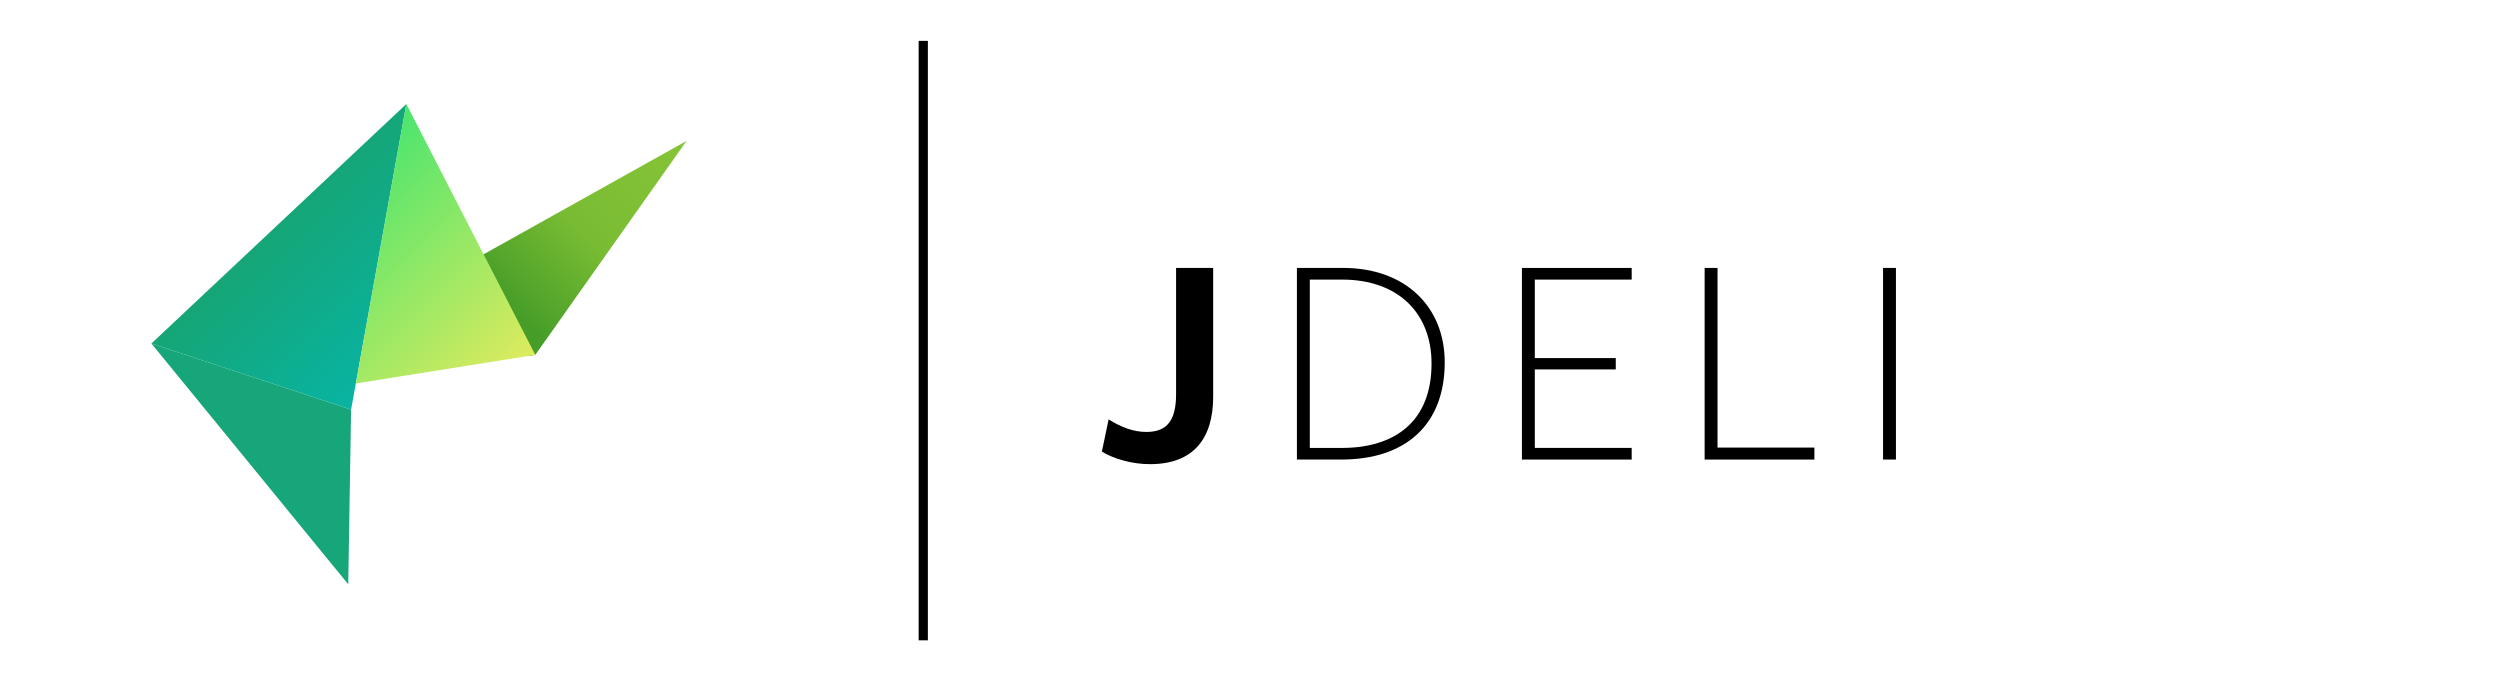 <?xml version="1.0" ?>
<svg xmlns="http://www.w3.org/2000/svg" xmlns:serif="http://www.serif.com/" viewBox="0 0 1101 300" fill-rule="evenodd" clip-rule="evenodd" stroke-linejoin="round" stroke-miterlimit="2">
	<g>
		<g id="_--JDELI" serif:id="| JDELI">
			<path d="M506.466,204.416c-8.101,0 -16.201,-2.426 -21.199,-5.541l2.97,-14.173c5.408,3.368 10.804,5.529 16.611,5.529c9.175,0 13.099,-5.13 13.099,-16.611l0,-55.618l16.334,0l0,56.704c0,18.23 -8.499,29.71 -27.815,29.71" fill="#000" fill-rule="nonzero"/>
			<path d="M591.02,123.128l-14.185,0l0,74.137l14.185,0c23.095,0 39.429,-11.493 39.429,-37.147c0,-22.274 -14.729,-36.99 -39.429,-36.99m-0.265,79.256l-19.594,0l0,-84.387l20.39,0c27.284,0 44.705,17.01 44.705,41.59c0,27.271 -17.023,42.797 -45.501,42.797" fill="#000" fill-rule="nonzero"/>
			<path d="M670.258,202.388l0,-84.386l48.338,0l0,5.131l-42.664,0l0,34.563l35.65,0l0,4.998l-35.65,0l0,34.564l42.664,0l0,5.13l-48.338,0Z" fill="#000" fill-rule="nonzero"/>
			<path d="M750.722,202.388l0,-84.386l5.674,0l0,79.111l42.664,0l0,5.275l-48.338,0Z" fill="#000" fill-rule="nonzero"/>
			<rect x="829.296" y="117.996" width="5.674" height="84.386" fill="#000"/>
			<rect x="404.576" y="18" width="4.056" height="264" fill="#000"/>
		</g>
		<g id="JDeli-Icon" serif:id="JDeli Icon">
			<g>
				<path d="M286,71.195c-15.361,8.576 -30.721,17.158 -46.069,25.74c-13.253,7.405 -26.5,14.81 -39.746,22.215c10.772,12.55 21.563,25.1 32.341,37.651l3.209,-0.513l0.949,-1.335c3.728,-5.279 7.462,-10.551 11.19,-15.835c18.164,-25.696 36.334,-51.385 54.511,-77.081c-5.468,3.05 -10.93,6.101 -16.385,9.158Z" fill="url(#_Linear1)"/>
				<path d="M137.502,84.745c-23.613,22.183 -47.22,44.36 -70.834,66.537c29.322,9.709 58.638,19.424 87.954,29.126c8.108,-44.866 16.221,-89.732 24.329,-134.599c-13.816,12.975 -27.639,25.955 -41.449,38.936Z" fill="url(#_Linear2)"/>
				<path d="M153.369,257.331l1.253,-76.923l-87.954,-29.126l86.701,106.049Z" fill="#17a679"/>
				<path d="M156.706,168.877l79.035,-12.589l-56.79,-110.479l-22.245,123.068Z" fill="url(#_Linear3)"/>
			</g>
		</g>
	</g>
	<defs>
		<linearGradient id="_Linear1" x1="0" y1="0" x2="1" y2="0" gradientUnits="userSpaceOnUse" gradientTransform="matrix(-75.839,75.839,-75.839,-75.839,302.385,62.037)">
			<stop offset="0" stop-color="#86c436" stop-opacity="1"/>
			<stop offset="0.56" stop-color="#79bc33" stop-opacity="1"/>
			<stop offset="1" stop-color="#469d28" stop-opacity="1"/>
		</linearGradient>
		<linearGradient id="_Linear2" x1="0" y1="0" x2="1" y2="0" gradientUnits="userSpaceOnUse" gradientTransform="matrix(-58.206,-58.206,58.206,-58.206,154.624,180.408)">
			<stop offset="0" stop-color="#08b4a3" stop-opacity="1"/>
			<stop offset="1" stop-color="#16a576" stop-opacity="1"/>
		</linearGradient>
		<linearGradient id="_Linear3" x1="0" y1="0" x2="1" y2="0" gradientUnits="userSpaceOnUse" gradientTransform="matrix(84.914,84.914,-84.914,84.914,150.827,71.887)">
			<stop offset="0" stop-color="#48e56e" stop-opacity="1"/>
			<stop offset="1" stop-color="#dfeb5e" stop-opacity="1"/>
		</linearGradient>
	</defs>
</svg>
